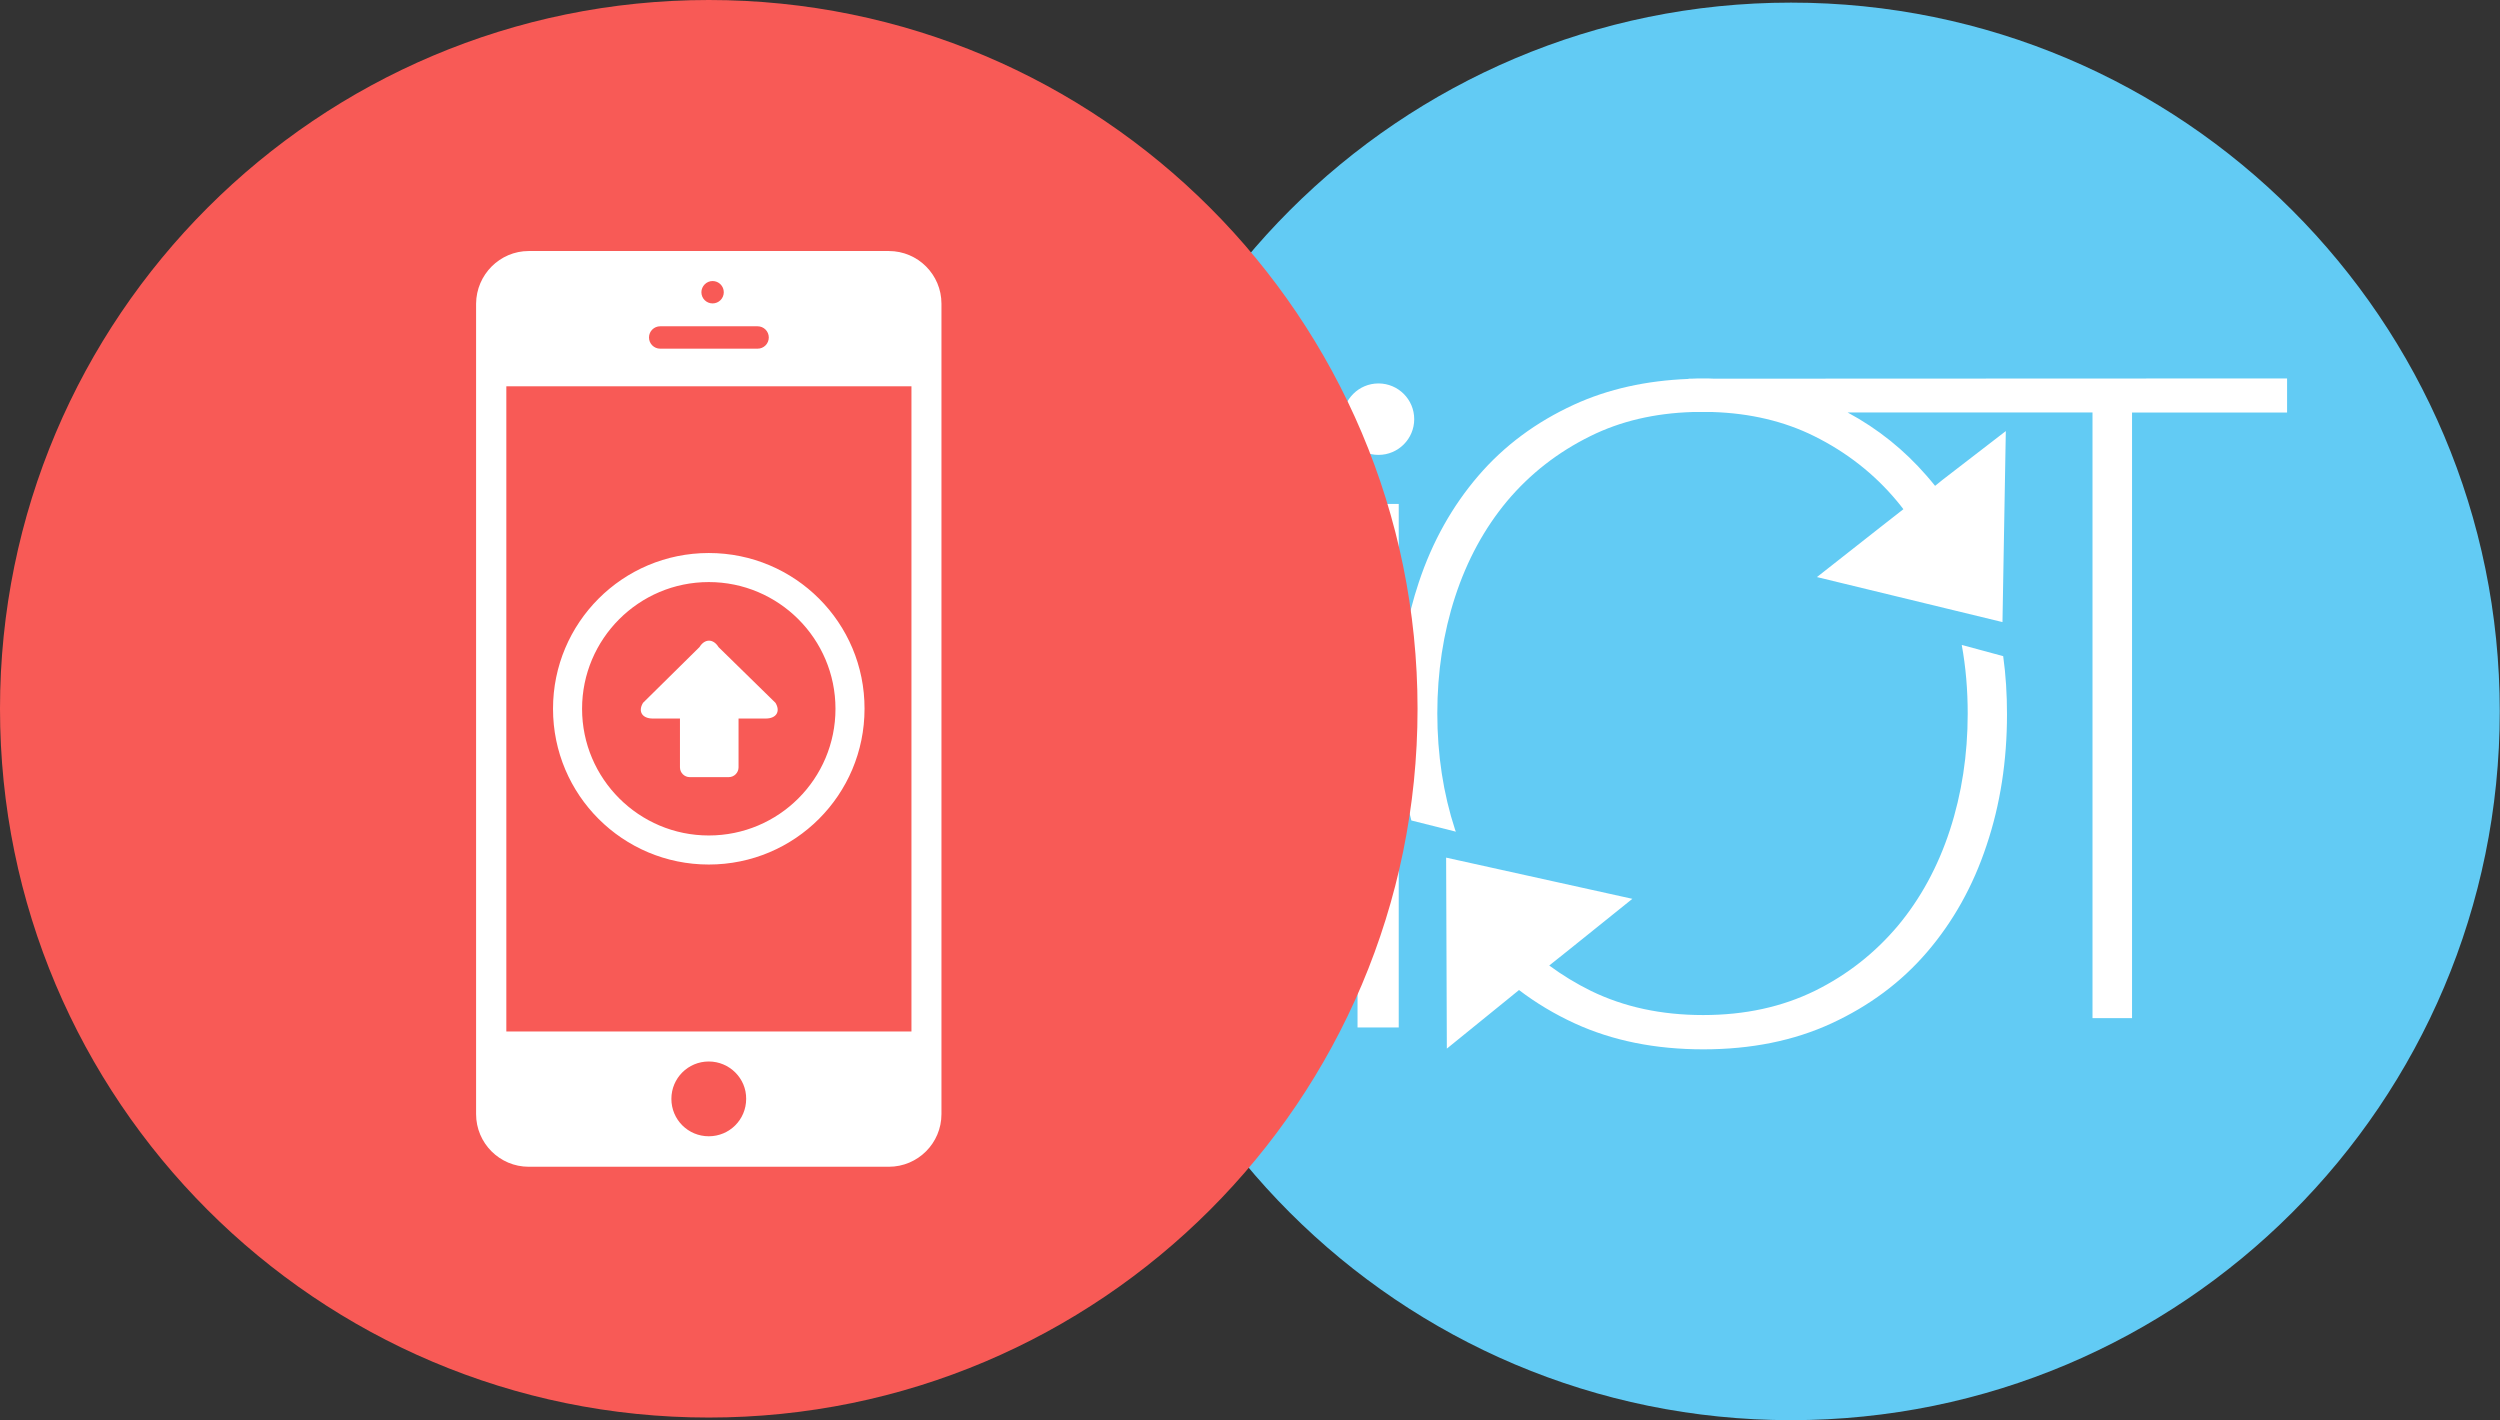 <?xml version="1.0" encoding="utf-8"?>
<!-- Generator: Adobe Illustrator 19.0.0, SVG Export Plug-In . SVG Version: 6.00 Build 0)  -->
<svg version="1.1" id="图层_1" xmlns="http://www.w3.org/2000/svg" xmlns:xlink="http://www.w3.org/1999/xlink" x="0px" y="0px"
	 viewBox="-723.9 -710.2 1049.7 596.4" style="enable-background:new -723.9 -710.2 1049.7 596.4;" xml:space="preserve">
<rect x="-723.9" y="-710.2" width="1049.7" height="596.4" fill="#333333" stroke="none"/>
<style type="text/css">
	.st0{fill:#62CBF4;}
	.st1{fill:#FFFFFF;}
	.st2{fill:#F85A56;}
</style>
<g>
	<path class="st0" d="M28.1-709.1c164.4,0,297.6,133.3,297.6,297.6c0,164.4-133.3,297.6-297.6,297.6
		c-164.4,0-297.6-133.3-297.6-297.6C-269.5-575.8-136.2-709.1,28.1-709.1z"/>
	<g>
		<circle class="st1" cx="-145.1" cy="-534.2" r="15"/>
		<path class="st1" d="M-4.2-551.2c-1.5-0.1-3-0.1-4.7-0.1c-1.6,0-3.1,0-4.7,0.1h-1.3v0.1c-17.7,0.7-33.7,4.2-48.1,10.8
			c-15.9,7.3-29.3,17.2-40.2,29.9c-10.9,12.7-19.3,27.6-25,44.8c-4.7,14.1-7.5,29.1-8.4,44.9v-77.9h-17.3v219.8h17.3v-121.8
			c0.6,12.1,2.4,23.8,5.3,34.9l18.7,4.7c-0.1-0.3-0.2-0.4-0.3-0.7c-5-15.3-7.5-31.6-7.5-49c0-17.3,2.5-33.7,7.5-49
			c5-15.3,12.3-28.7,21.8-40.1c9.6-11.4,21.2-20.5,35-27.3c12.7-6.3,27-9.6,42.8-10.1h8.5c15.8,0.5,30.1,3.9,42.6,10.1
			c13.7,6.8,25.3,15.9,34.8,27.3c0.9,1.1,1.9,2.3,2.7,3.4l-10.1,7.9L39-467.9l77.9,18.9l1.4-80.2l-26.6,20.5l-3.1,2.5
			c-1.2-1.4-2.3-2.9-3.6-4.3c-9.3-10.7-20.3-19.6-33.1-26.5h102.8v254.3h16.6V-537h65.1v-14.3L-4.2-551.2L-4.2-551.2z"/>
		<path class="st1" d="M99.8-439.4c1.7,9.3,2.5,18.9,2.5,28.8c0,17.3-2.5,33.7-7.5,49c-5,15.3-12.3,28.7-21.8,40.1
			c-9.6,11.4-21.1,20.5-34.8,27.3C24.3-287.4,8.8-284-8.8-284c-17.6,0-33.2-3.4-47-10.1c-6.3-3.1-12.2-6.7-17.6-10.7l8.9-7.1
			l26-20.9l-78.2-17.3l0.3,80.2l26-21.1l4.3-3.5c7.1,5.4,14.9,10.1,23.4,14c15.9,7.3,33.9,10.9,54,10.9c20,0,38-3.6,53.8-10.9
			c15.8-7.3,29.2-17.2,40.1-29.9c10.9-12.7,19.3-27.6,25-44.8c5.8-17.2,8.6-35.6,8.6-55.1c0-8.4-0.5-16.5-1.6-24.4L99.8-439.4z"/>
	</g>
	<g>
		<path class="st2" d="M-426.3-710.2c164.4,0,297.6,133.3,297.6,297.6c0,164.4-133.3,297.6-297.6,297.6
			c-164.4,0-297.6-133.3-297.6-297.6C-723.9-576.9-590.6-710.2-426.3-710.2z"/>
		<g>
			<g>
				<path class="st1" d="M-501.9-604.8h151.2c12.2,0,22.1,9.9,22.1,22.1v340.3c0,12.2-9.9,22.1-22.1,22.1h-151.2
					c-12.2,0-22.1-9.9-22.1-22.1v-340.3C-523.9-594.9-514-604.8-501.9-604.8z"/>
				<path class="st2" d="M-511.3-548h170.1v270.9h-170.1V-548z"/>
				<g>
					<path class="st2" d="M-405.8-573.2h-40.9c-2.6,0-4.7,2.1-4.7,4.7c0,2.6,2.1,4.7,4.7,4.7h40.9c2.6,0,4.7-2.1,4.7-4.7
						C-401.1-571.1-403.2-573.2-405.8-573.2z M-426.3-264.5c-8.7,0-15.7,7-15.7,15.7c0,8.7,7,15.7,15.7,15.7c8.7,0,15.7-7,15.7-15.7
						C-410.5-257.4-417.6-264.5-426.3-264.5z"/>
					<path class="st2" d="M-424.7-592.2c2.6,0,4.7,2.1,4.7,4.7c0,2.6-2.1,4.7-4.7,4.7c-2.6,0-4.7-2.1-4.7-4.7
						C-429.4-590-427.3-592.2-424.7-592.2z"/>
				</g>
			</g>
			<path class="st1" d="M-426.3-478c-36.2,0-65.4,29.3-65.4,65.4c0,36.2,29.3,65.4,65.4,65.4c36.2,0,65.4-29.3,65.4-65.4
				C-360.8-448.7-390.1-478-426.3-478z M-426.3-359.4c-29.3,0-53.2-23.8-53.2-53.2c0-29.3,23.8-53.2,53.2-53.2
				c29.3,0,53.2,23.8,53.2,53.2C-373.1-383.2-396.9-359.4-426.3-359.4z M-422.2-438.5c-2.2-3.6-5.8-3.6-8,0l-23.7,23.4
				c-2.2,3.6-0.4,6.6,4.1,6.6h11.4v20.5c0,2.3,1.9,4.1,4.1,4.1h16.4c2.3,0,4.1-1.9,4.1-4.1v-20.5h11.4c4.5,0,6.3-3,4.1-6.6
				L-422.2-438.5z"/>
		</g>
	</g>
</g>
</svg>
